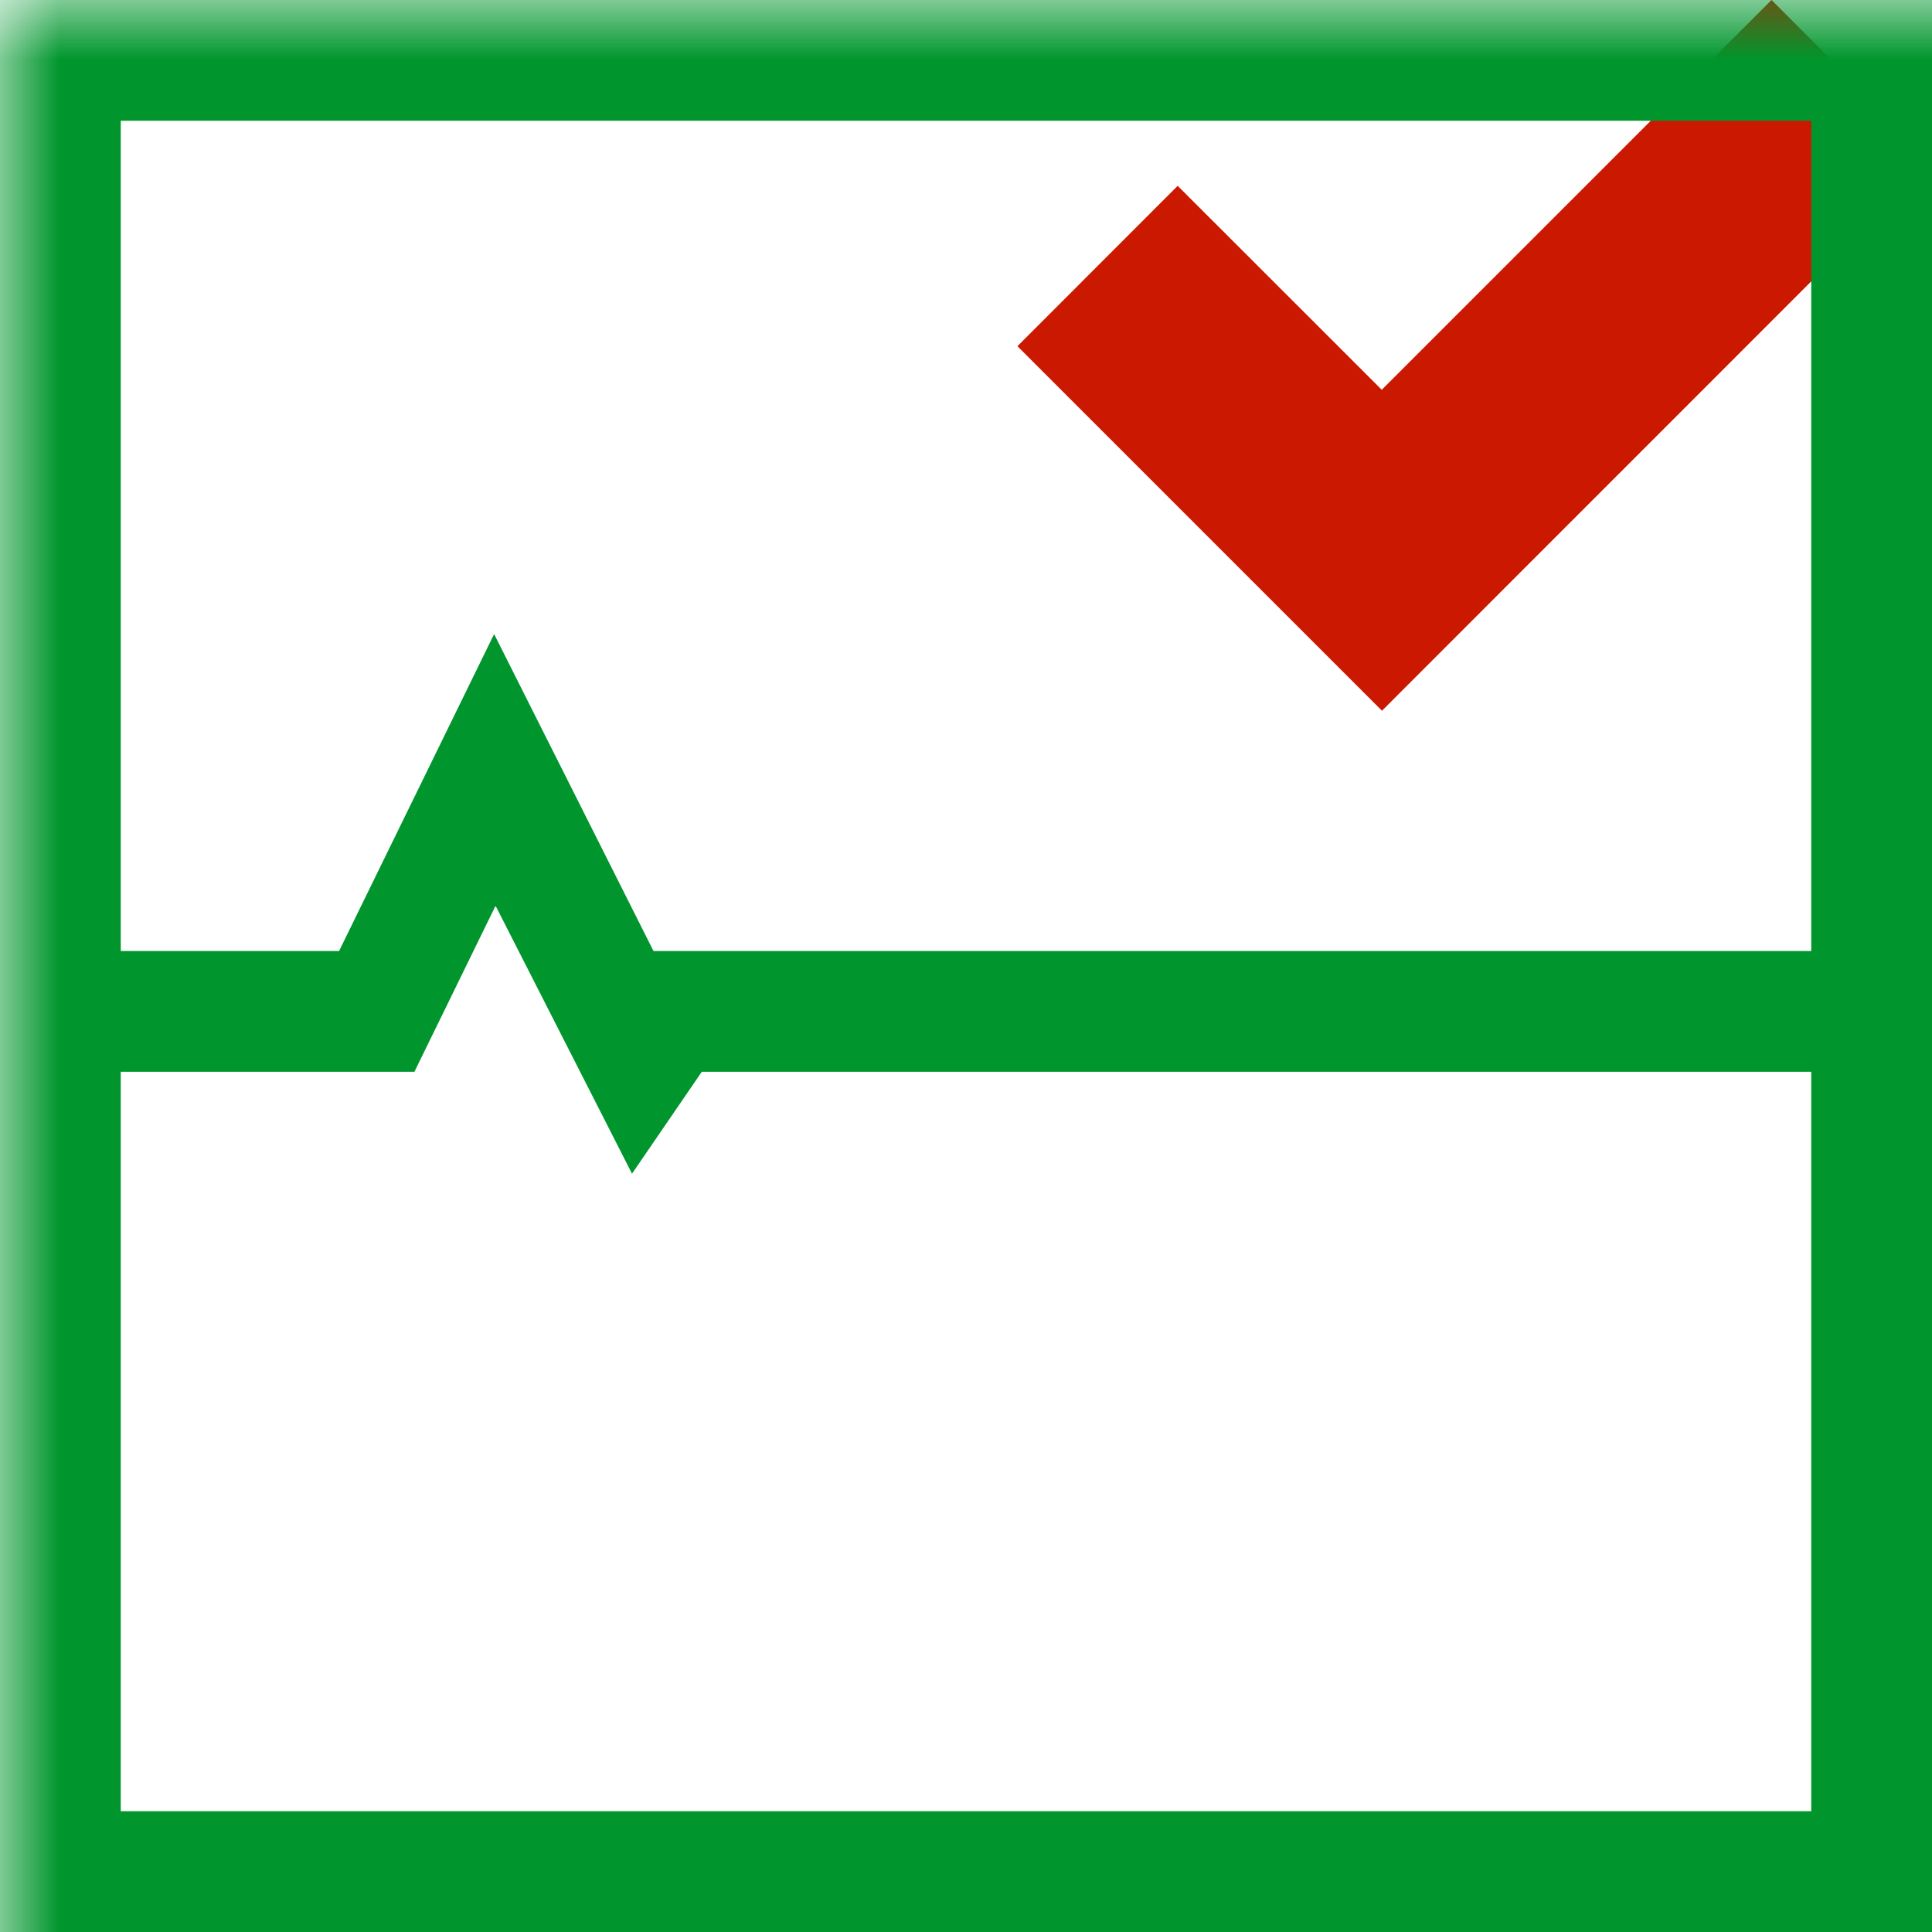 <?xml version="1.0"?><!DOCTYPE svg PUBLIC "-//W3C//DTD SVG 1.1//EN" "http://www.w3.org/Graphics/SVG/1.1/DTD/svg11.dtd"><svg xmlns="http://www.w3.org/2000/svg" viewBox="0 0 16 16" shape-rendering="geometricPrecision" fill="#00962d"><defs><mask id="accept-path"><rect fill="#fff" width="100%" height="100%"/><polygon points="14.671,-1.414 11.443,1.813 9.753,0.123 7.012,2.866 11.445,7.299 17.414,1.329 " fill="#000"/></mask></defs><polygon points="16,1.33 14.671,0 11.443,3.228 9.753,1.539 8.426,2.867 11.445,5.886 " fill="#cb1800"/><path mask="url(#accept-path)" d="M0,0v16h16V0H0z M15,1v6.876H5.412l-1.32-2.625L2.808,7.876H1V1H15z M1,15V8.876h2.432l0.672-1.375 l1.13,2.219l0.578-0.844H15V15H1z"/></svg>

